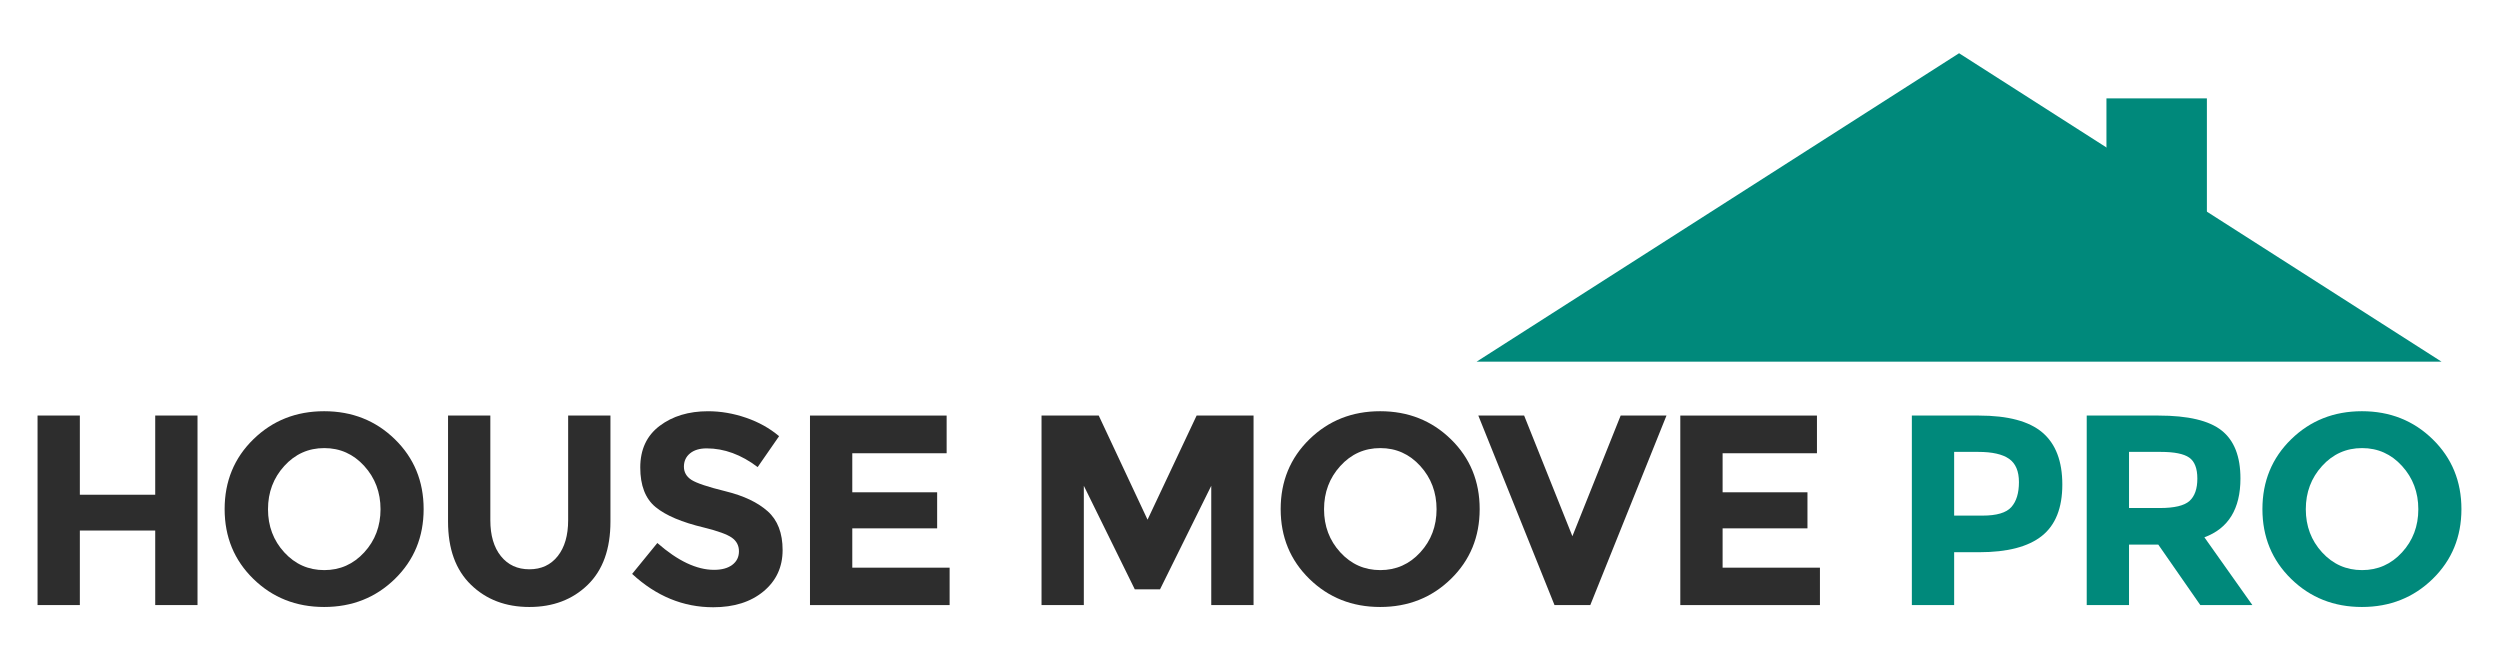 <?xml version="1.0" encoding="utf-8"?>
<!-- Generator: Adobe Illustrator 16.0.0, SVG Export Plug-In . SVG Version: 6.00 Build 0)  -->
<!DOCTYPE svg PUBLIC "-//W3C//DTD SVG 1.1//EN" "http://www.w3.org/Graphics/SVG/1.1/DTD/svg11.dtd">
<svg version="1.1" id="Layer_1" xmlns="http://www.w3.org/2000/svg" xmlns:xlink="http://www.w3.org/1999/xlink" x="0px" y="0px"
	 width="920.953px" height="241.486px" viewBox="0 0 920.953 241.486" enable-background="new 0 0 920.953 241.486"
	 xml:space="preserve">
<g>
	<path fill="#2D2D2D" d="M57.18,153.085h15.582v69.816H57.18v-27.467H29.414v27.467H13.833v-69.816h15.581v29.165H57.18V153.085z"/>
	<path fill="#2D2D2D" d="M145.473,213.263c-7.059,6.892-15.749,10.338-26.069,10.338c-10.322,0-19.011-3.446-26.068-10.338
		c-7.059-6.892-10.587-15.464-10.587-25.719c0-10.254,3.529-18.827,10.587-25.72c7.057-6.892,15.747-10.337,26.068-10.337
		c10.32,0,19.01,3.445,26.069,10.337c7.057,6.893,10.587,15.466,10.587,25.72C156.06,197.799,152.53,206.371,145.473,213.263z
		 M140.179,187.594c0-6.226-1.998-11.536-5.993-15.931c-3.995-4.396-8.906-6.593-14.732-6.593c-5.828,0-10.737,2.197-14.732,6.593
		c-3.995,4.395-5.993,9.705-5.993,15.931c0,6.227,1.998,11.521,5.993,15.881c3.995,4.362,8.905,6.542,14.732,6.542
		c5.826,0,10.737-2.18,14.732-6.542C138.181,199.115,140.179,193.821,140.179,187.594z"/>
	<path fill="#2D2D2D" d="M184.525,204.873c2.597,3.23,6.093,4.844,10.487,4.844s7.873-1.613,10.438-4.844
		c2.563-3.229,3.845-7.641,3.845-13.234v-38.554h15.581v39.054c0,10.122-2.796,17.896-8.39,23.321
		c-5.593,5.428-12.752,8.141-21.474,8.141c-8.724,0-15.898-2.729-21.524-8.19c-5.628-5.459-8.44-13.217-8.44-23.271v-39.054h15.581
		v38.554C180.629,197.233,181.927,201.644,184.525,204.873z"/>
	<path fill="#2D2D2D" d="M254.189,167.019c-1.498,1.232-2.248,2.863-2.248,4.894c0,2.032,0.915,3.646,2.747,4.845
		c1.831,1.198,6.058,2.614,12.685,4.245c6.625,1.632,11.769,4.079,15.431,7.341c3.661,3.264,5.494,8.024,5.494,14.283
		c0,6.26-2.347,11.336-7.042,15.231s-10.872,5.843-18.528,5.843c-11.054,0-21.009-4.095-29.864-12.285l9.289-11.387
		c7.524,6.593,14.482,9.889,20.875,9.889c2.862,0,5.109-0.615,6.742-1.848c1.631-1.231,2.447-2.896,2.447-4.994
		s-0.866-3.761-2.597-4.994c-1.732-1.231-5.161-2.479-10.288-3.745c-8.125-1.931-14.067-4.445-17.828-7.541
		c-3.763-3.097-5.644-7.956-5.644-14.583c0-6.625,2.38-11.735,7.142-15.331c4.76-3.596,10.703-5.394,17.829-5.394
		c4.66,0,9.321,0.799,13.983,2.396c4.66,1.599,8.722,3.863,12.186,6.792l-7.891,11.387c-6.06-4.595-12.319-6.892-18.777-6.892
		C257.735,165.171,255.687,165.787,254.189,167.019z"/>
	<path fill="#2D2D2D" d="M348.723,153.085v13.884h-34.758v14.383h31.262v13.283h-31.262v14.483h35.856v13.783h-51.438v-69.816
		H348.723z"/>
	<path fill="#2D2D2D" d="M446.204,178.954l-18.877,38.154h-9.289l-18.777-38.154v43.947H383.68v-69.816h21.074l17.979,38.354
		l18.078-38.354h20.975v69.816h-15.581V178.954z"/>
	<path fill="#2D2D2D" d="M534.496,213.263c-7.059,6.892-15.748,10.338-26.068,10.338c-10.322,0-19.012-3.446-26.068-10.338
		c-7.059-6.892-10.588-15.464-10.588-25.719c0-10.254,3.529-18.827,10.588-25.72c7.057-6.892,15.746-10.337,26.068-10.337
		c10.32,0,19.01,3.445,26.068,10.337c7.058,6.893,10.588,15.466,10.588,25.72C545.084,197.799,541.554,206.371,534.496,213.263z
		 M529.203,187.594c0-6.226-1.998-11.536-5.993-15.931c-3.995-4.396-8.906-6.593-14.731-6.593c-5.828,0-10.738,2.197-14.732,6.593
		c-3.996,4.395-5.993,9.705-5.993,15.931c0,6.227,1.997,11.521,5.993,15.881c3.994,4.362,8.904,6.542,14.732,6.542
		c5.825,0,10.736-2.18,14.731-6.542C527.205,199.115,529.203,193.821,529.203,187.594z"/>
	<path fill="#2D2D2D" d="M579.242,197.532l17.778-44.447h16.88l-28.066,69.816h-13.184l-28.066-69.816h16.879L579.242,197.532z"/>
	<path fill="#2D2D2D" d="M669.332,153.085v13.884h-34.758v14.383h31.262v13.283h-31.262v14.483h35.856v13.783h-51.438v-69.816
		H669.332z"/>
	<path fill="#00897B" d="M752.381,159.327c4.893,4.163,7.34,10.555,7.34,19.178c0,8.624-2.514,14.932-7.541,18.927
		s-12.701,5.993-23.021,5.993h-9.289v19.477h-15.581v-69.816h24.671C739.678,153.085,747.487,155.167,752.381,159.327z
		 M740.944,186.795c1.863-2.098,2.797-5.16,2.797-9.189c0-4.027-1.215-6.892-3.645-8.59c-2.432-1.697-6.211-2.547-11.338-2.547
		h-8.889v23.472h10.488C735.551,189.941,739.08,188.893,740.944,186.795z"/>
	<path fill="#00897B" d="M825.34,176.257c0,11.188-4.428,18.413-13.283,21.675l17.68,24.97h-19.178l-15.48-22.273h-10.787v22.273
		h-15.582v-69.816h26.469c10.852,0,18.592,1.832,23.221,5.493C823.028,162.241,825.34,168.134,825.34,176.257z M806.565,184.547
		c1.93-1.73,2.896-4.477,2.896-8.239c0-3.762-1-6.343-2.998-7.741c-1.996-1.398-5.492-2.098-10.486-2.098h-11.686v20.676h11.385
		C801.004,187.145,804.631,186.28,806.565,184.547z"/>
	<path fill="#00897B" d="M896.156,213.263c-7.059,6.892-15.748,10.338-26.068,10.338c-10.322,0-19.012-3.446-26.068-10.338
		c-7.059-6.892-10.588-15.464-10.588-25.719c0-10.254,3.529-18.827,10.588-25.72c7.057-6.892,15.746-10.337,26.068-10.337
		c10.32,0,19.01,3.445,26.068,10.337c7.057,6.893,10.588,15.466,10.588,25.72C906.744,197.799,903.213,206.371,896.156,213.263z
		 M890.864,187.594c0-6.226-1.998-11.536-5.994-15.931c-3.994-4.396-8.906-6.593-14.732-6.593s-10.736,2.197-14.73,6.593
		c-3.996,4.395-5.994,9.705-5.994,15.931c0,6.227,1.998,11.521,5.994,15.881c3.994,4.362,8.904,6.542,14.73,6.542
		s10.738-2.18,14.732-6.542C888.865,199.115,890.864,193.821,890.864,187.594z"/>
</g>
<polygon fill="#00897B" points="543.934,133.243 899.432,133.243 721.684,19.61 "/>
<rect x="775.977" y="36.243" fill="#00897B" width="37" height="59"/>
</svg>
